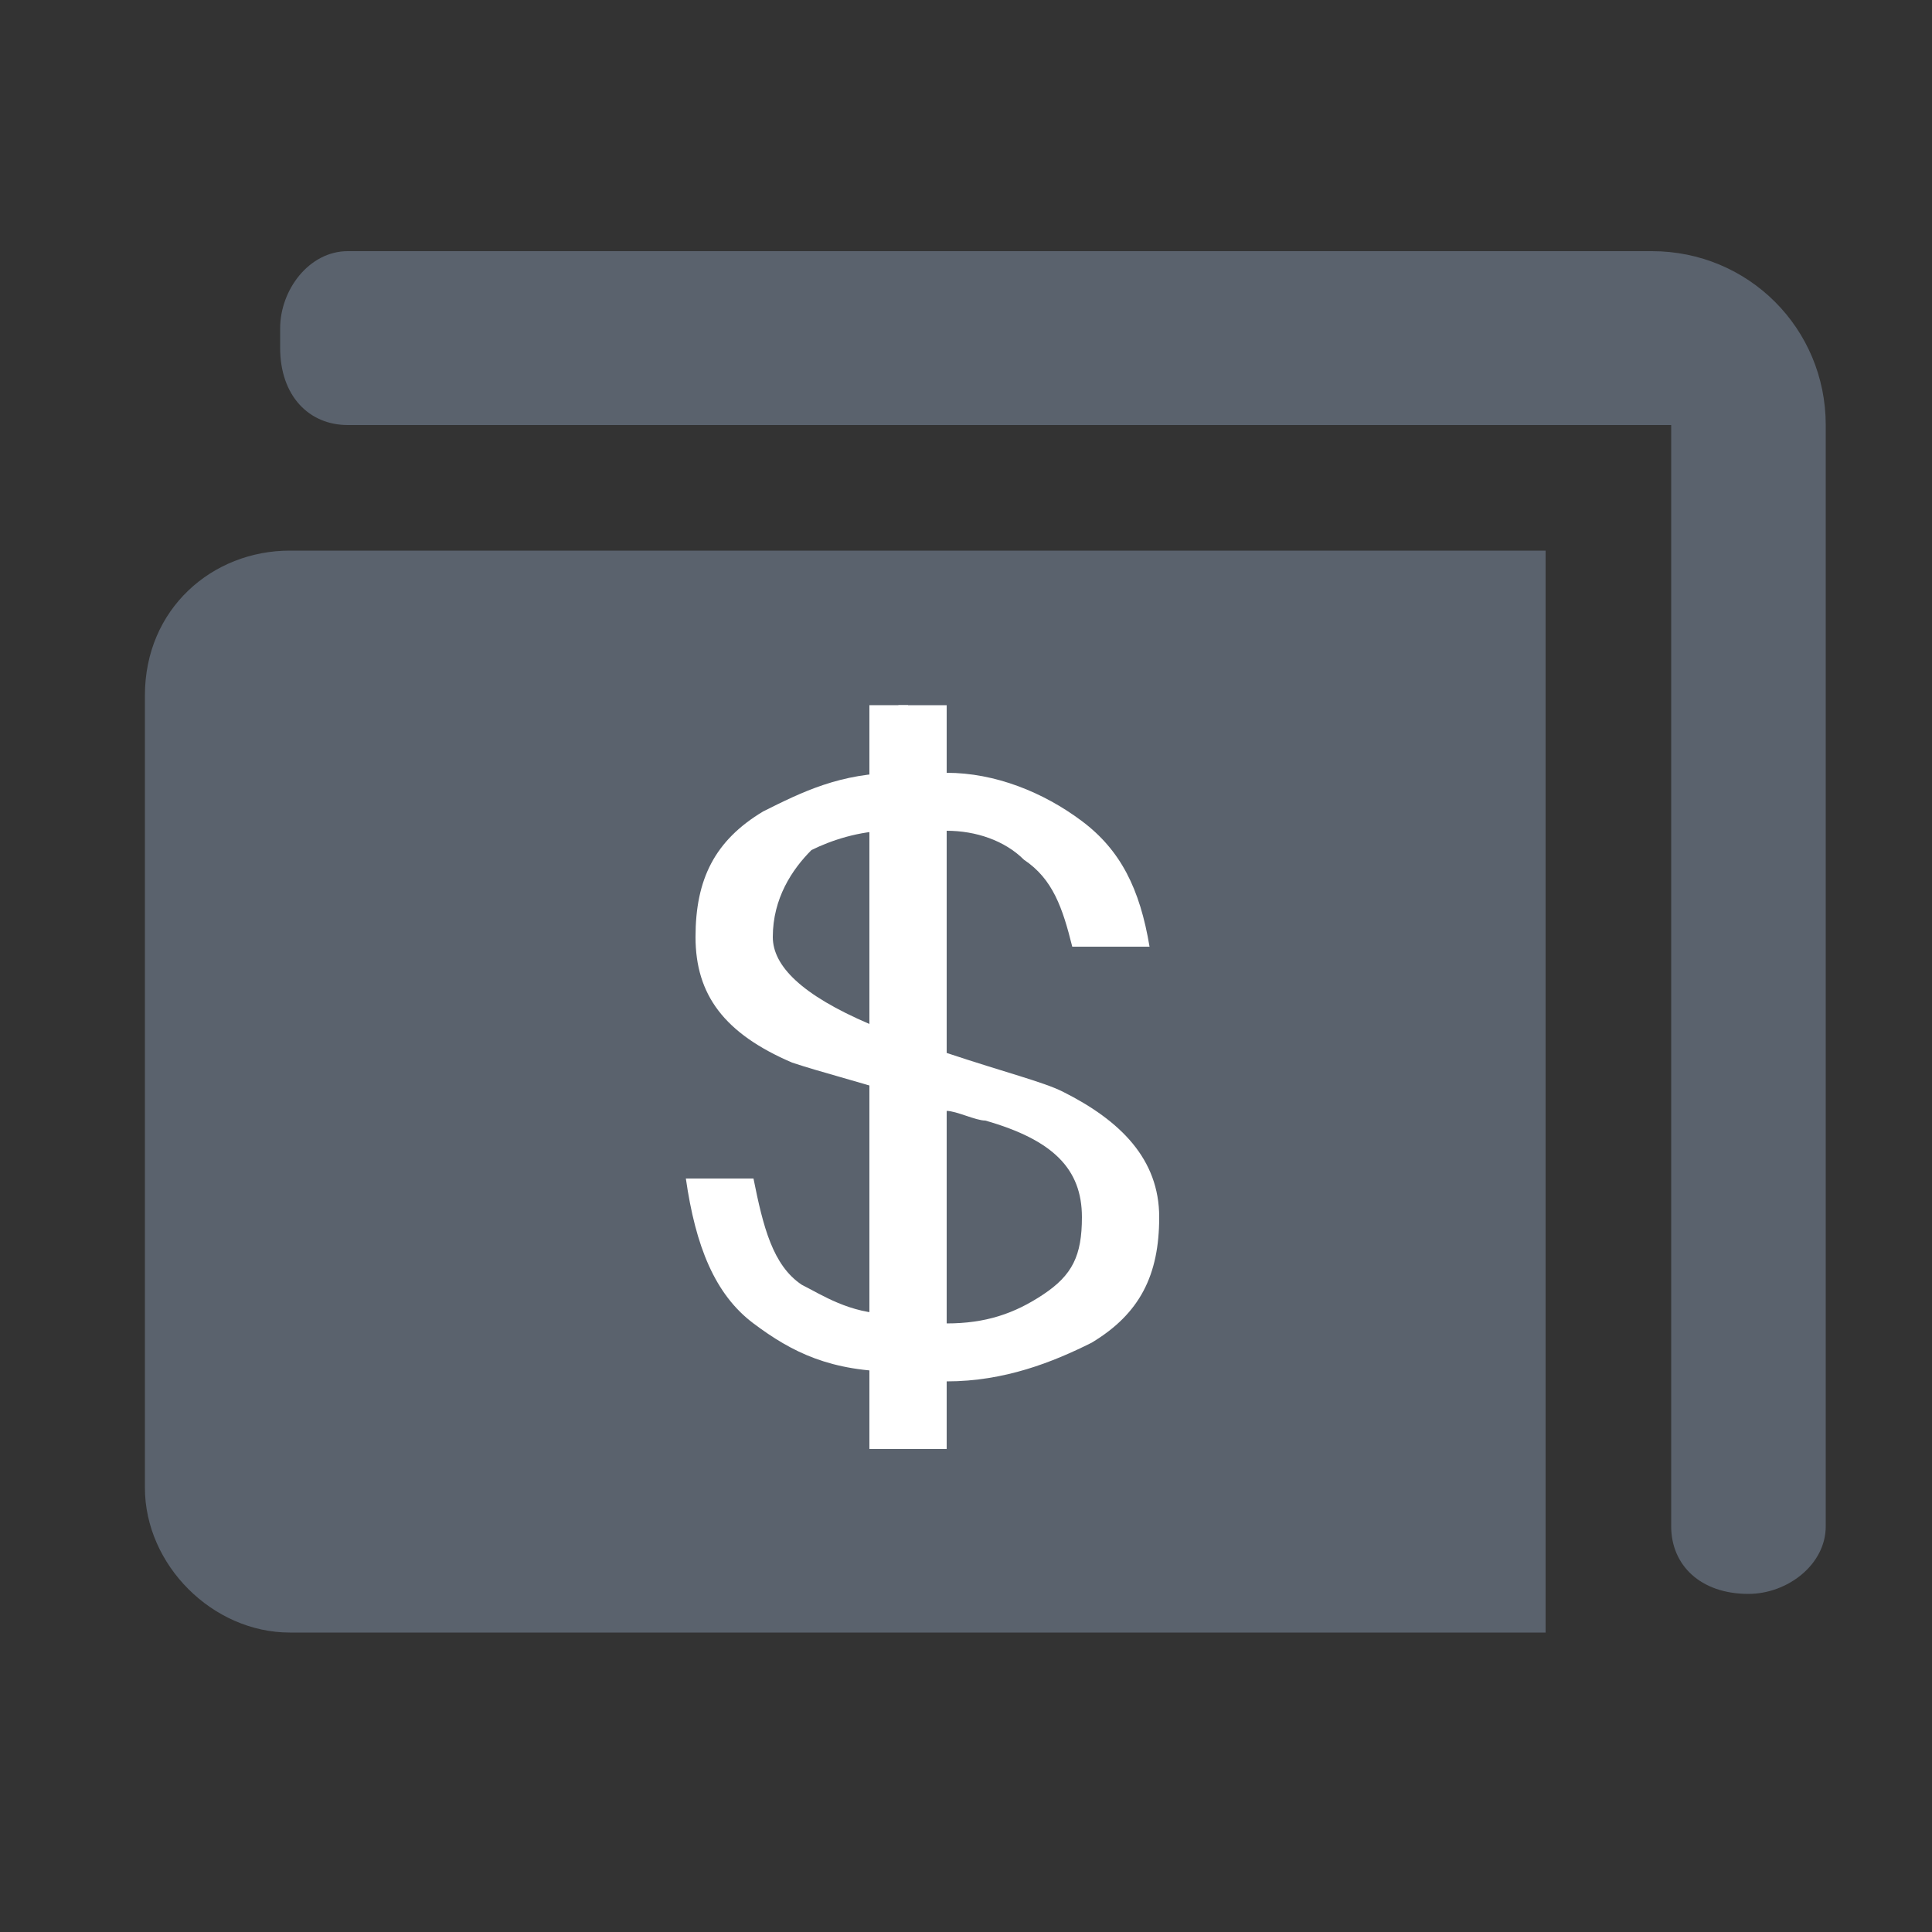 <?xml version="1.0" encoding="utf-8"?>
<!-- Generator: Adobe Illustrator 19.0.0, SVG Export Plug-In . SVG Version: 6.00 Build 0)  -->
<svg version="1.1" id="图层_1" xmlns="http://www.w3.org/2000/svg" xmlns:xlink="http://www.w3.org/1999/xlink" x="0px" y="0px"
	 viewBox="0 0 20 20" style="enable-background:new 0 0 20 20;" xml:space="preserve">
<rect x="0" y="0" width="20" height="20" fill="#333333" stroke="none"/>
<style type="text/css">
	.st0{fill:#5A626D;}
	.st1{fill:#FFFFFF;}
</style>
<path id="Rectangle-13" class="st0" d="M3,5.7h13v11.2H3c-0.8,0-1.5-0.7-1.5-1.5V7.2C1.5,6.3,2.2,5.7,3,5.7z"/>
<path class="st0" d="M18.1,16.5c-0.5,0-0.8-0.3-0.8-0.7V4.4H3.6c-0.4,0-0.7-0.3-0.7-0.8V3.4c0-0.4,0.3-0.8,0.7-0.8h13.5
	c1,0,1.8,0.8,1.8,1.8v11.4C18.9,16.2,18.5,16.5,18.1,16.5z"/>
<path id="_x24_" class="st1" d="M9.3,8c-0.6,0-1,0.2-1.4,0.4C7.4,8.7,7.2,9.1,7.2,9.7c0,0.6,0.3,1,1,1.3c0.3,0.1,0.7,0.2,1,0.3v2.3
	c-0.4,0-0.7-0.2-0.9-0.3c-0.3-0.2-0.4-0.6-0.5-1.1H7.1c0.1,0.7,0.3,1.2,0.7,1.5c0.4,0.3,0.8,0.5,1.5,0.5V15h0.5v-0.7
	c0.6,0,1.1-0.2,1.5-0.4c0.5-0.3,0.7-0.7,0.7-1.3c0-0.6-0.4-1-1-1.3c-0.2-0.1-0.6-0.2-1.2-0.4V8.6c0.3,0,0.6,0.1,0.8,0.3
	c0.3,0.2,0.4,0.5,0.5,0.9h0.8c-0.1-0.6-0.3-1-0.7-1.3C10.8,8.2,10.3,8,9.8,8V7.3H9.3V8z M9.8,11.5c0.1,0,0.3,0.1,0.4,0.1
	c0.7,0.2,1,0.5,1,1c0,0.4-0.1,0.6-0.4,0.8c-0.3,0.2-0.6,0.3-1,0.3V11.5z M9.3,10.6L9,10.6C8.3,10.3,8,10,8,9.7C8,9.3,8.2,9,8.4,8.8
	c0.2-0.1,0.5-0.2,0.8-0.2V10.6z"/>
<rect id="Rectangle-3" x="9" y="7.3" class="st1" width="0.4" height="7.7"/>
</svg>
